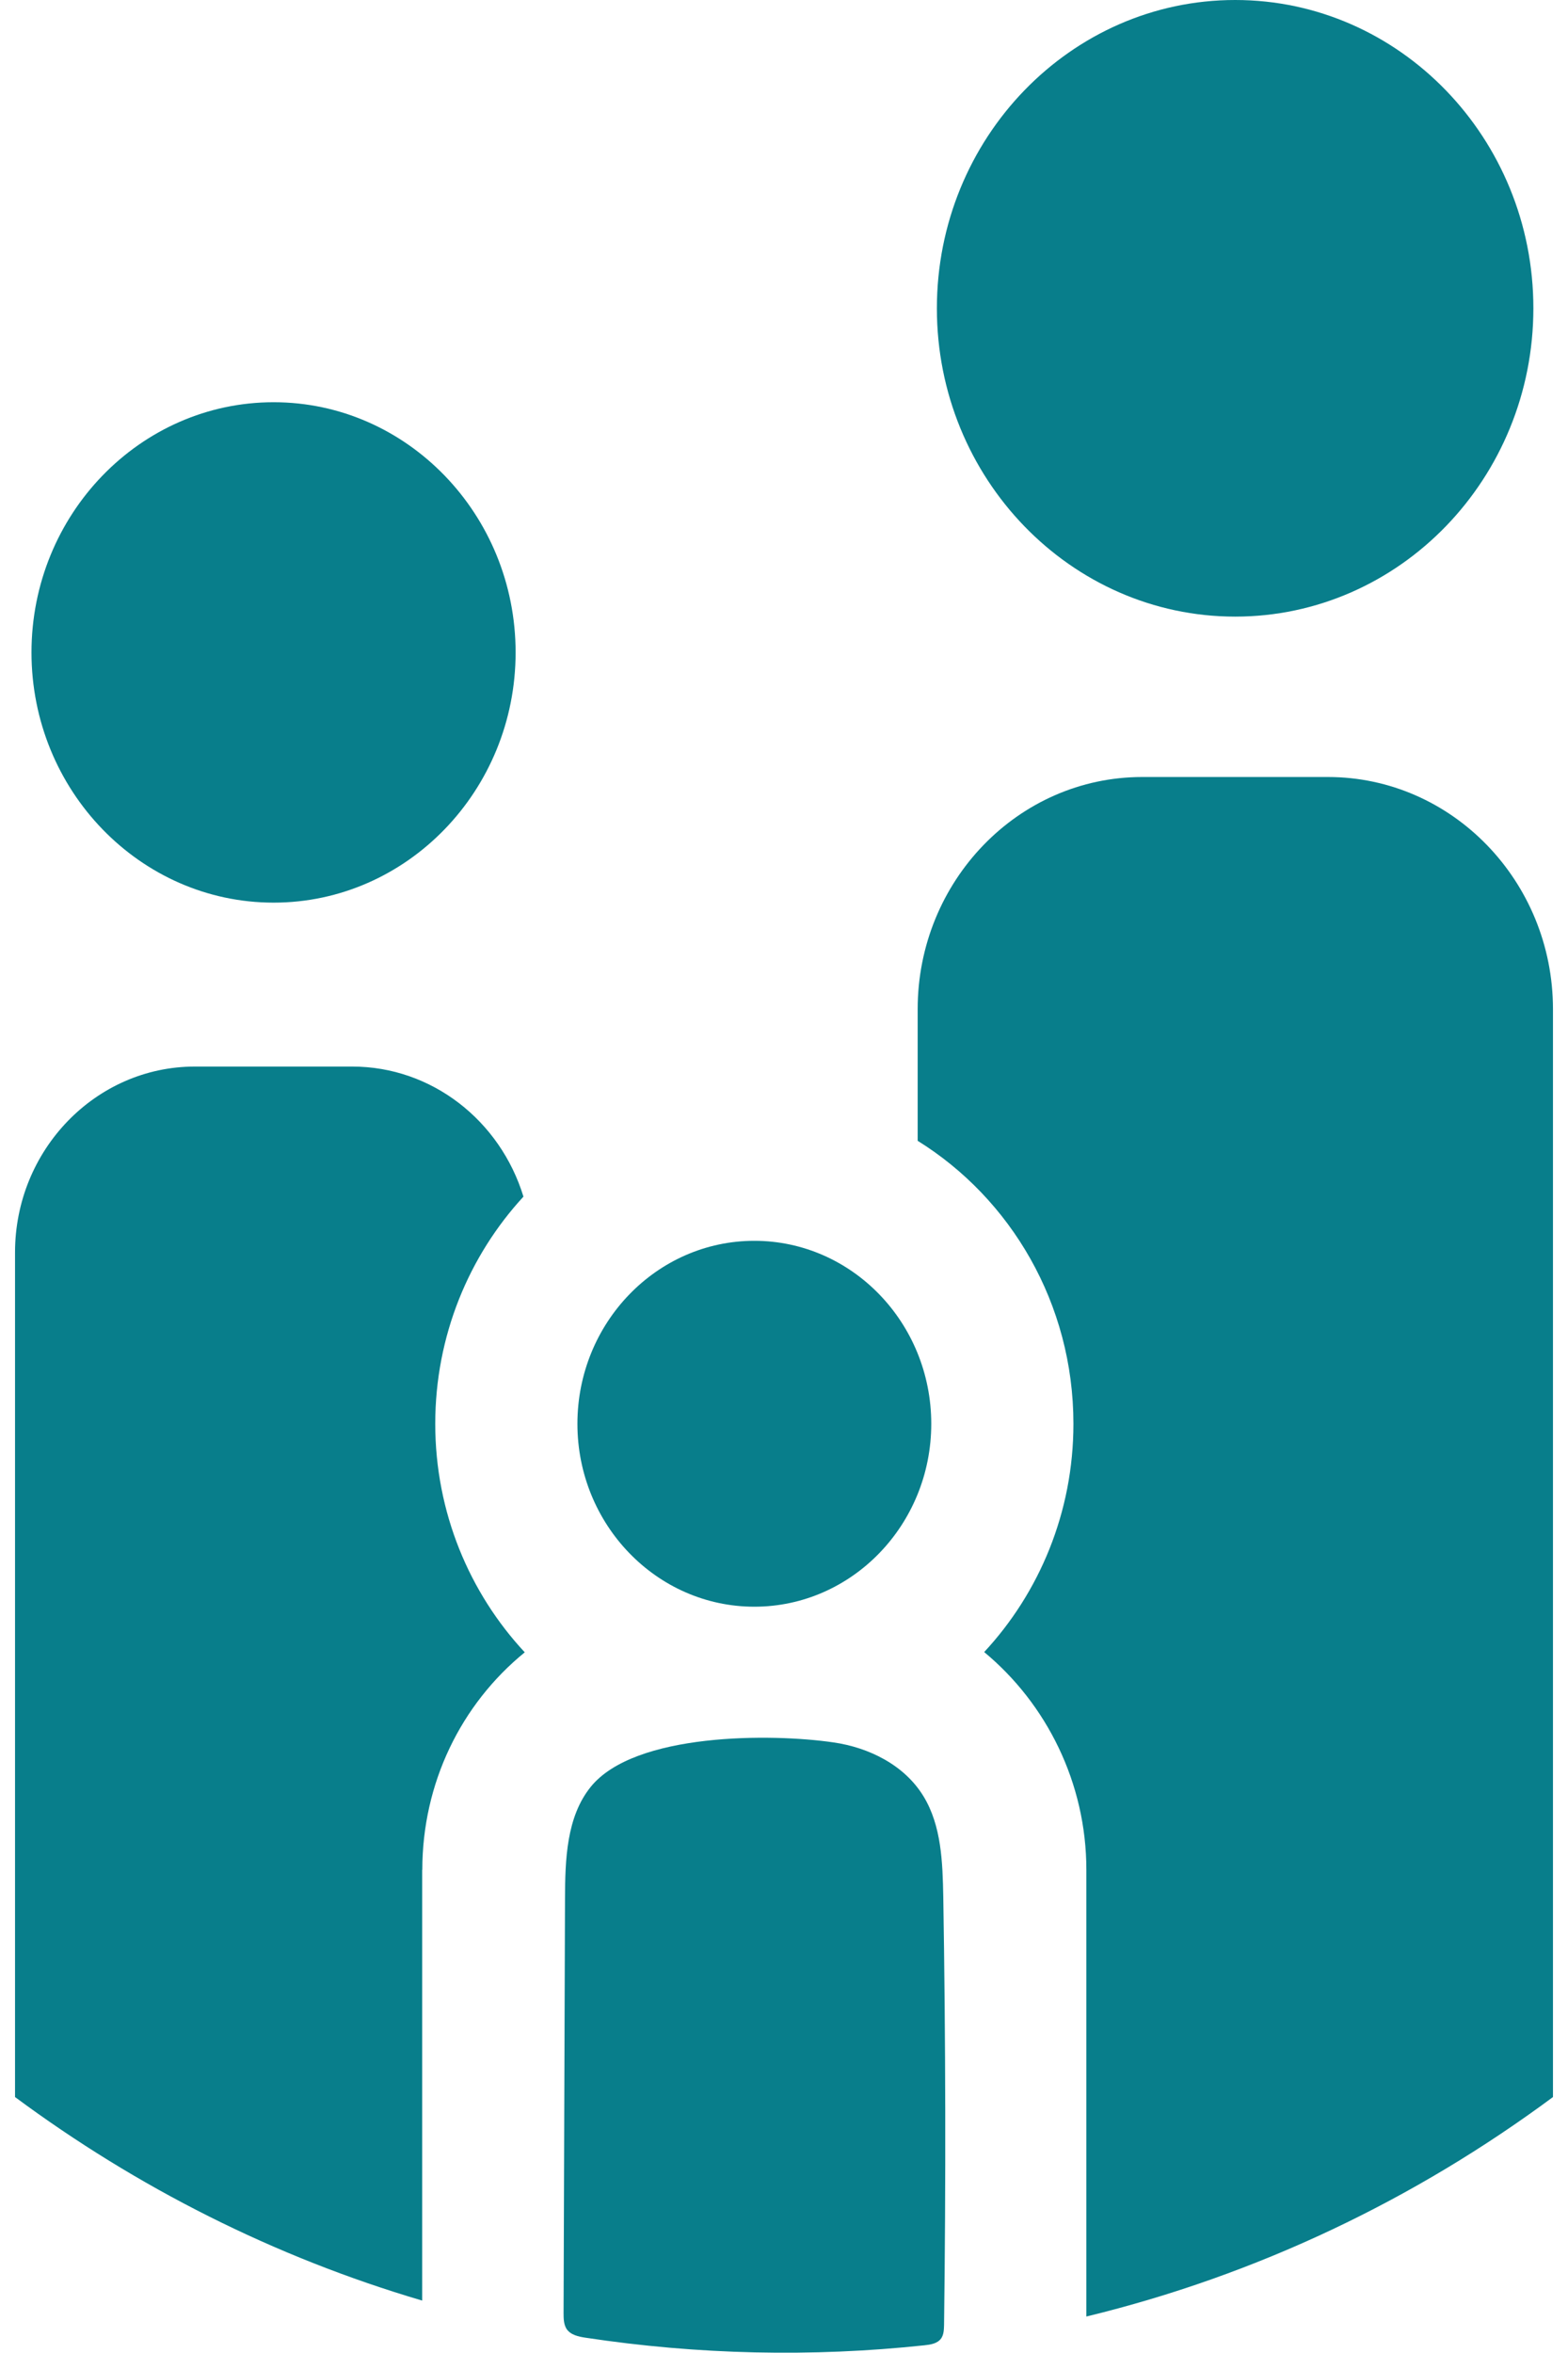 <?xml version="1.0" encoding="UTF-8"?>
<svg width="12px" height="18px" viewBox="0 0 12 18" version="1.1" xmlns="http://www.w3.org/2000/svg" xmlns:xlink="http://www.w3.org/1999/xlink">
    <!-- Generator: Sketch 51.3 (57544) - http://www.bohemiancoding.com/sketch -->
    <title>noun_Family_851645 (1)familymember</title>
    <desc>Created with Sketch.</desc>
    <defs></defs>
    <g id="Shared-with-me" stroke="none" stroke-width="1" fill="none" fill-rule="evenodd">
        <g id="shared-prayer-1" transform="translate(-185, -114)" fill="#087E8B" fill-rule="nonzero">
            <g id="noun_Family_851645-(1)" transform="translate(185, 114)">
                <g id="Group">
                    <path d="M5.773,12.291 C6.52,12.291 7.127,11.663 7.127,10.892 C7.127,10.12 6.52,9.492 5.773,9.492 C5.026,9.492 4.419,10.12 4.419,10.892 C4.419,11.663 5.026,12.291 5.773,12.291 Z" id="Shape"></path>
                    <path d="M2.094,6.905 C3.115,6.905 3.946,6.046 3.946,4.991 C3.946,3.936 3.115,3.077 2.094,3.077 C1.072,3.077 0.241,3.936 0.241,4.991 C0.241,6.046 1.072,6.905 2.094,6.905 Z" id="Shape"></path>
                    <path d="M3.232,14.304 C3.232,13.643 3.526,13.039 4.016,12.64 C3.593,12.186 3.331,11.57 3.331,10.892 C3.331,10.218 3.589,9.607 4.006,9.154 C3.828,8.572 3.304,8.159 2.696,8.159 L1.491,8.159 C0.733,8.159 0.115,8.797 0.115,9.581 L0.115,16.042 C1.049,16.734 2.1,17.266 3.231,17.599 L3.231,14.304 L3.232,14.304 Z" id="Shape"></path>
                    <path d="M4.481,17.883 C5.339,18.013 6.213,18.033 7.075,17.941 C7.122,17.936 7.175,17.928 7.203,17.888 C7.223,17.859 7.224,17.821 7.225,17.785 C7.239,16.694 7.237,15.602 7.219,14.511 C7.214,14.246 7.205,13.967 7.068,13.742 C6.922,13.502 6.65,13.368 6.378,13.329 C5.907,13.26 4.858,13.253 4.521,13.669 C4.335,13.899 4.325,14.225 4.324,14.525 C4.32,15.581 4.317,16.638 4.313,17.695 C4.313,17.737 4.314,17.781 4.336,17.816 C4.367,17.862 4.427,17.875 4.481,17.883 Z" id="Shape"></path>
                    <path d="M8.215,10.892 C8.215,11.569 7.954,12.184 7.532,12.638 C8.009,13.033 8.314,13.639 8.314,14.304 L8.314,17.721 C9.62,17.404 10.827,16.826 11.885,16.042 L11.885,7.72 C11.885,6.741 11.112,5.944 10.163,5.944 L8.741,5.944 C7.793,5.944 7.023,6.741 7.023,7.72 L7.023,8.727 C7.735,9.169 8.215,9.972 8.215,10.892 Z" id="Shape"></path>
                    <path d="M9.453,4.717 C10.711,4.717 11.735,3.659 11.735,2.358 C11.735,1.058 10.711,0 9.453,0 C8.194,0 7.17,1.058 7.17,2.359 C7.17,3.659 8.194,4.717 9.453,4.717 Z" id="Shape"></path>
                </g>
            </g>
        </g>
    </g>
</svg>